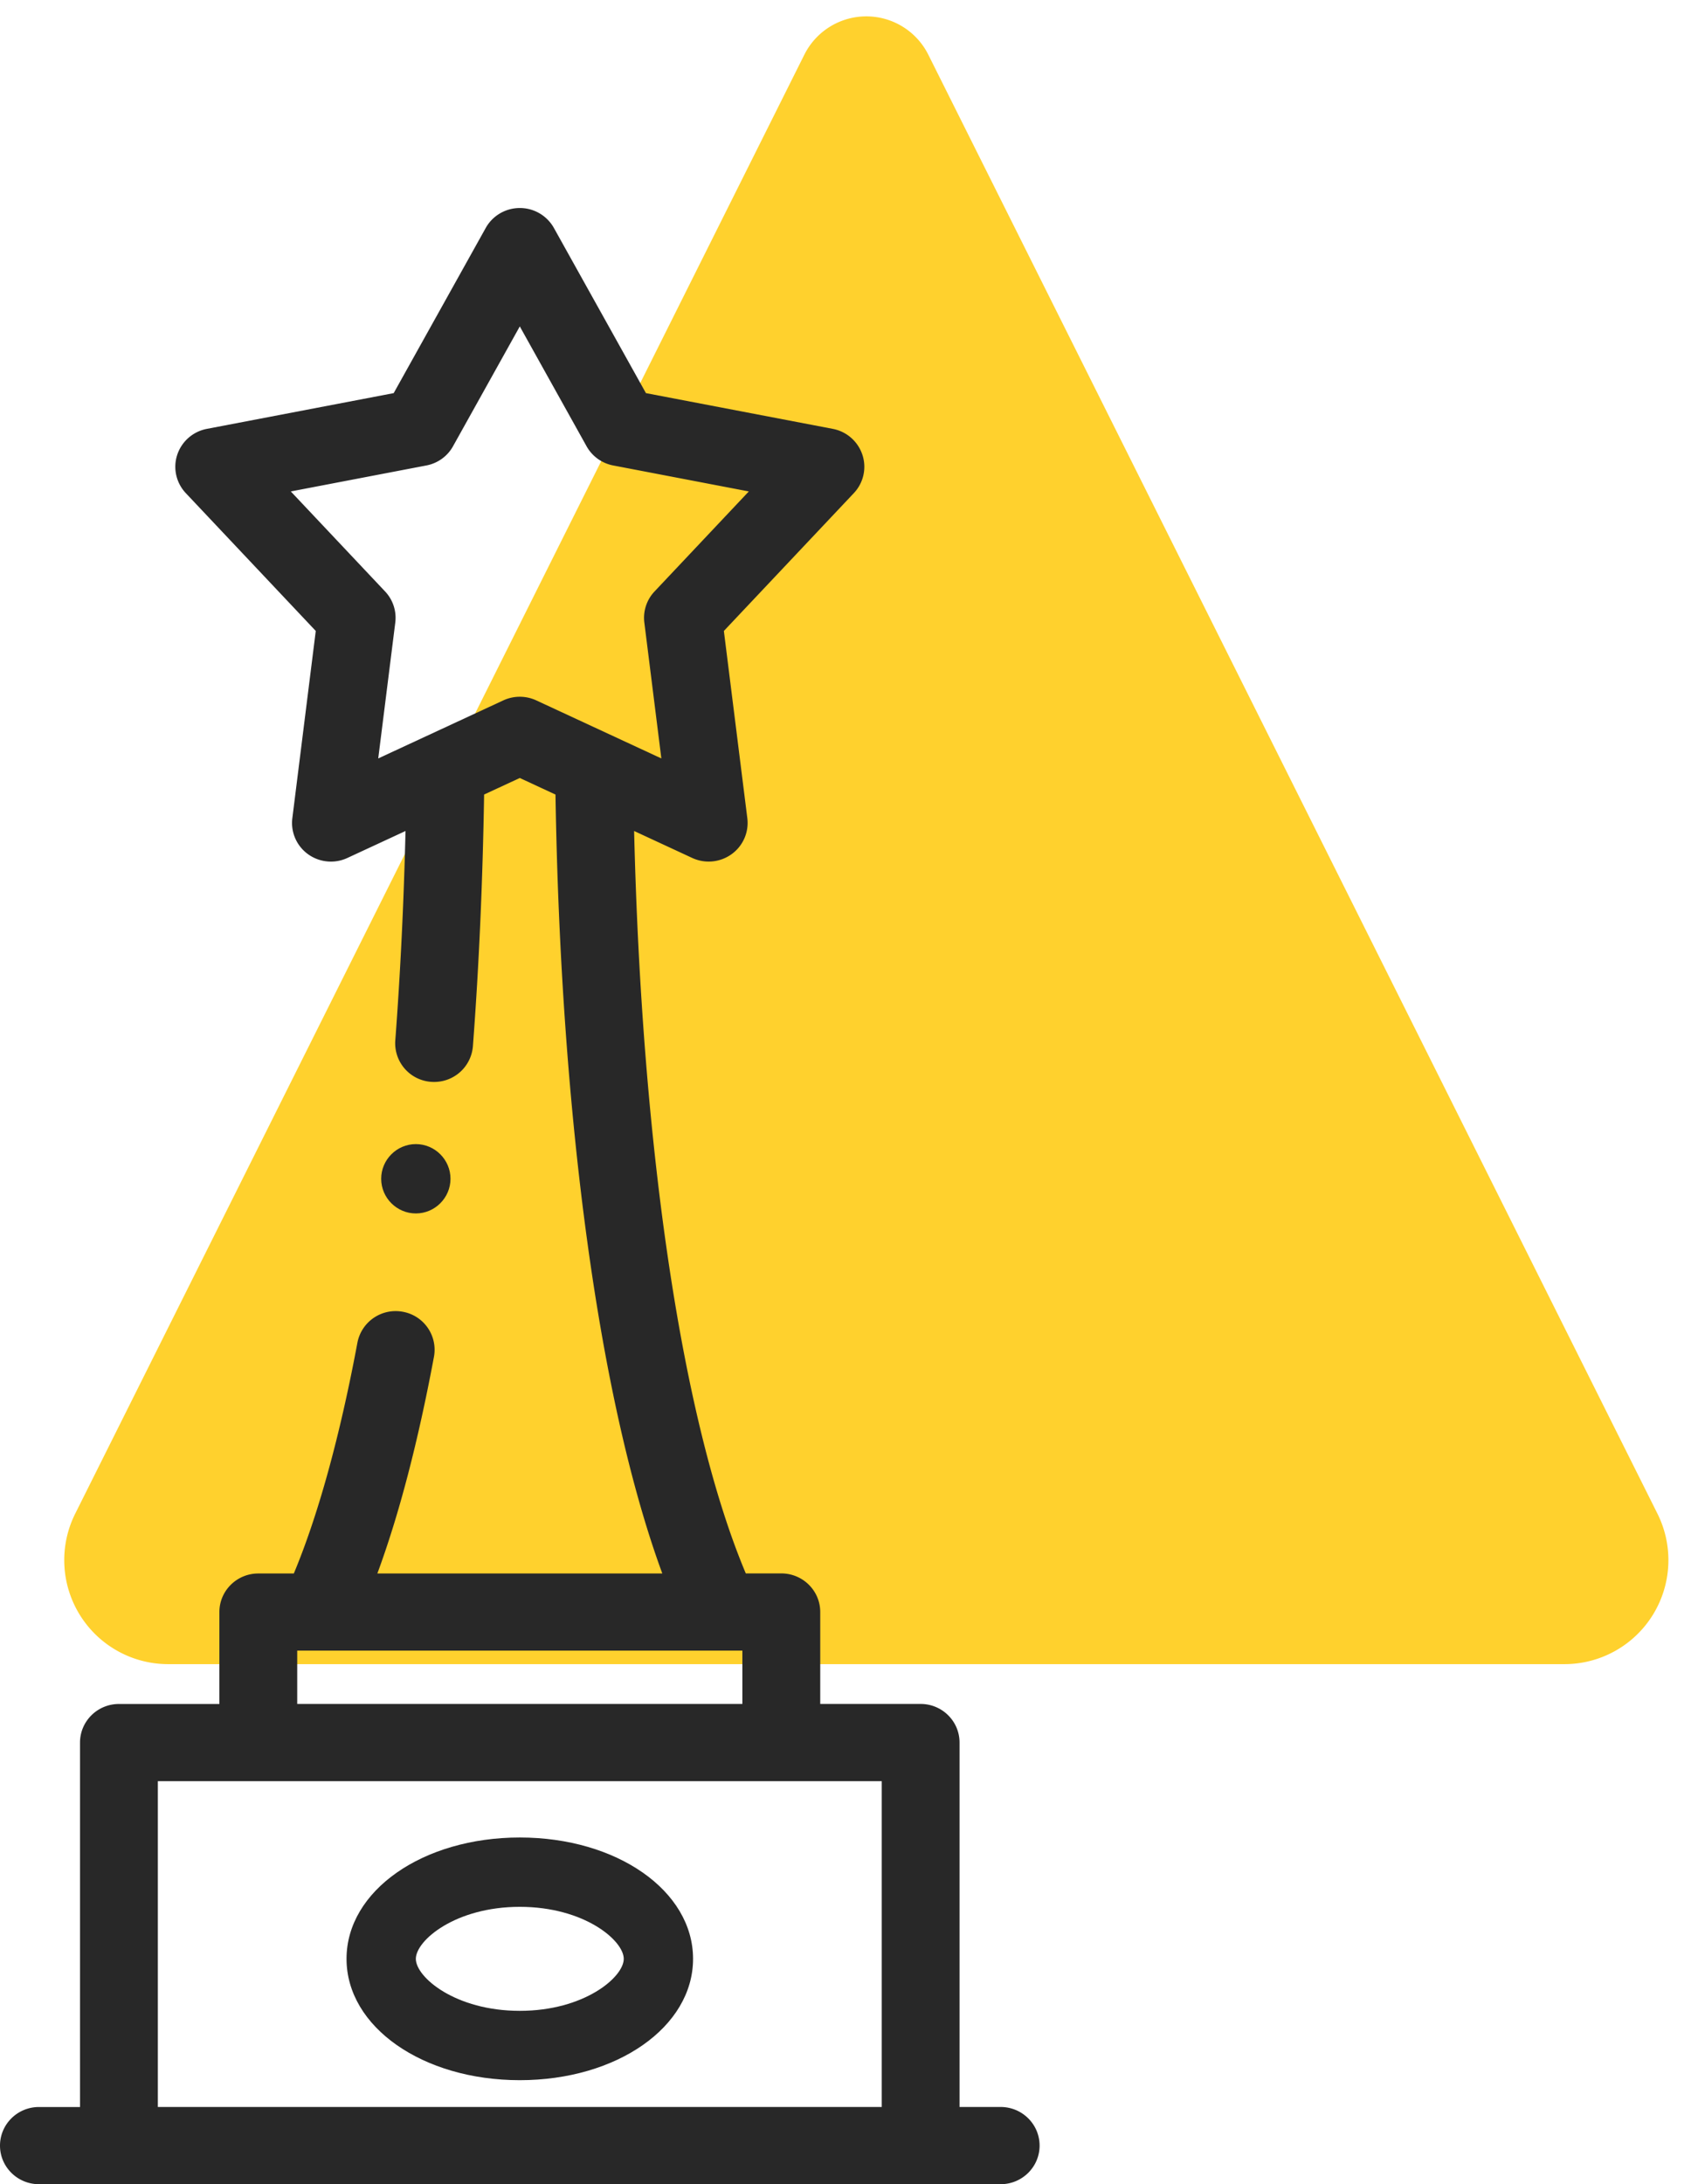 <svg xmlns="http://www.w3.org/2000/svg" width="49" height="63" viewBox="0 0 49 63">
    <g fill="none" fill-rule="evenodd">
        <path fill="#FFD12D" d="M26.789 1.578l21.04 42.08A3 3 0 0 1 45.146 48H4.854a3 3 0 0 1-2.683-4.342L12.5 23 23.211 1.578a2 2 0 0 1 3.578 0z"/>
        <path fill="#282828" fill-rule="nonzero" d="M28.877 60.773H27.69V50.261c0-.614-.502-1.113-1.123-1.113H23.67v-2.652c0-.614-.503-1.113-1.123-1.113h-1.025c-1.823-4.329-3-12.164-3.223-21.414l1.676.777a1.13 1.13 0 0 0 1.136-.108 1.11 1.11 0 0 0 .455-1.037l-.677-5.402 3.75-3.975c.28-.296.375-.72.248-1.105a1.12 1.12 0 0 0-.855-.749l-5.392-1.031-2.656-4.764A1.125 1.125 0 0 0 15 6c-.409 0-.785.22-.983.575l-2.656 4.764L5.97 12.37a1.12 1.12 0 0 0-.856.75c-.126.385-.031.808.248 1.104l3.75 3.975-.676 5.402c-.05.402.123.8.454 1.038.33.238.766.28 1.136.107l1.676-.777c-.05 2.08-.149 4.106-.295 6.042a1.116 1.116 0 0 0 1.12 1.196 1.12 1.12 0 0 0 1.12-1.03c.175-2.314.283-4.754.323-7.26L15 22.44l1.03.478c.15 9.402 1.28 17.564 3.082 22.466H10.89c.626-1.696 1.173-3.79 1.633-6.25a1.114 1.114 0 0 0-.9-1.298 1.123 1.123 0 0 0-1.309.892c-.505 2.703-1.135 4.984-1.835 6.657H7.454c-.62 0-1.123.498-1.123 1.113v2.651H3.432c-.62 0-1.123.499-1.123 1.114v10.511H1.123c-.62 0-1.123.499-1.123 1.114C0 62.5.503 63 1.123 63h27.754c.62 0 1.123-.499 1.123-1.113 0-.615-.503-1.114-1.123-1.114zM15 20.097c-.162 0-.325.035-.476.105l-3.609 1.674.492-3.92a1.107 1.107 0 0 0-.295-.897l-2.72-2.884 3.911-.749c.327-.062.61-.265.77-.554L15 9.415l1.927 3.457c.161.289.443.492.77.554l3.912.749-2.72 2.884c-.228.241-.336.57-.295.898l.491 3.919-3.609-1.674a1.13 1.13 0 0 0-.476-.105zM8.577 47.61H21.423v1.538H8.577V47.61zM4.555 60.773v-9.398h20.89v9.398H4.555z"/>
        <path fill="#282828" fill-rule="nonzero" d="M15 53c-2.804 0-5 1.537-5 3.5s2.196 3.5 5 3.5 5-1.537 5-3.5-2.196-3.5-5-3.5zm0 5c-1.861 0-3-.971-3-1.5s1.139-1.5 3-1.5 3 .971 3 1.5-1.139 1.5-3 1.5zM13 34c0-.55-.45-1-1-1s-1 .45-1 1 .45 1 1 1 1-.45 1-1z"/>
    </g>
</svg>
